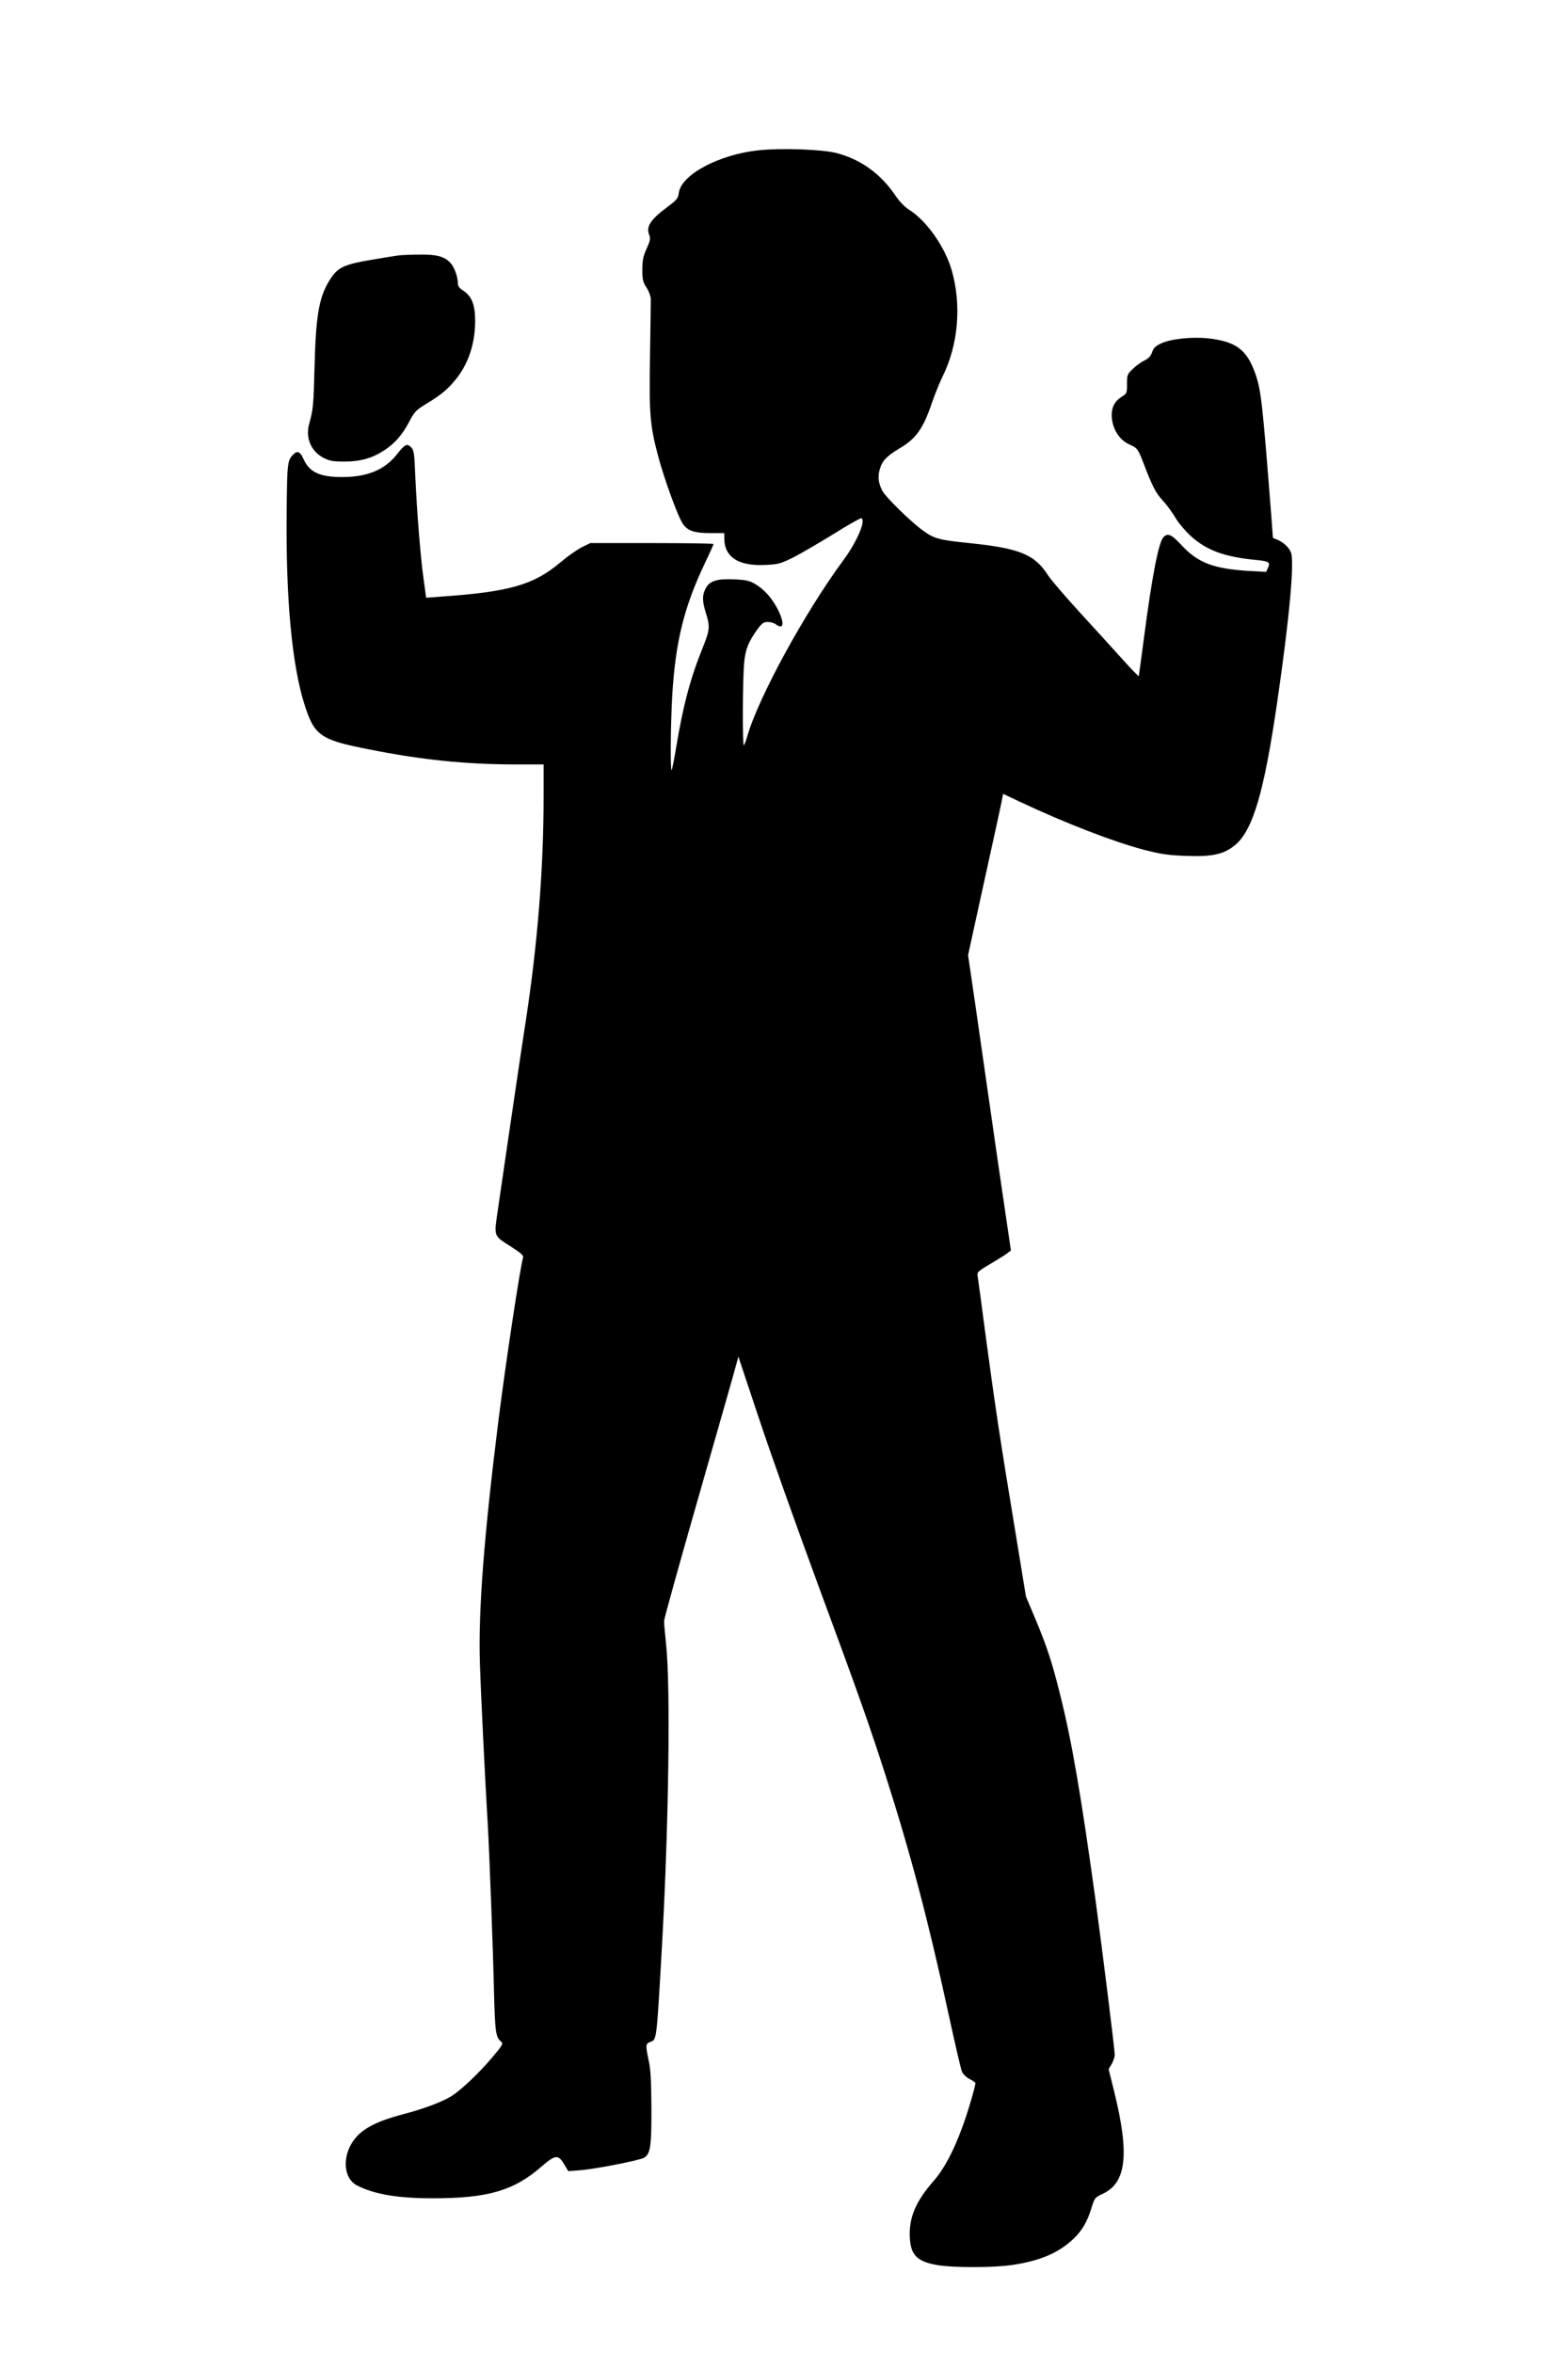 <?xml version="1.0" standalone="no"?>
<!DOCTYPE svg PUBLIC "-//W3C//DTD SVG 20010904//EN"
 "http://www.w3.org/TR/2001/REC-SVG-20010904/DTD/svg10.dtd">
<svg version="1.0" xmlns="http://www.w3.org/2000/svg"
 width="1024pt" height="1536pt" viewBox="0 0 1024 1536"
 preserveAspectRatio="xMidYMid meet">
<g transform="translate(0,1536) scale(0.1,-0.1)"
fill="#000000" stroke="none">
<path d="M4955 14379 c-259 -27 -506 -159 -522 -278 -5 -37 -13 -46 -74 -92
-111 -82 -141 -127 -119 -183 9 -23 6 -38 -17 -89 -23 -50 -28 -77 -28 -138 0
-65 4 -81 27 -116 16 -24 27 -56 28 -75 0 -18 -2 -184 -5 -368 -6 -381 -1
-453 51 -650 40 -153 132 -406 165 -452 32 -44 74 -58 179 -58 l90 0 0 -34 c0
-122 92 -182 265 -174 87 4 100 7 187 50 51 26 169 95 263 153 93 58 174 104
180 102 32 -12 -28 -153 -116 -272 -254 -344 -559 -903 -630 -1155 -7 -25 -16
-49 -21 -55 -10 -12 -9 425 2 541 8 86 28 135 87 217 29 39 40 47 67 47 18 0
41 -7 52 -15 52 -39 59 6 14 96 -38 74 -89 132 -149 167 -38 22 -60 27 -136
30 -114 5 -161 -10 -186 -58 -24 -44 -24 -83 1 -162 28 -88 25 -111 -20 -224
-80 -195 -130 -383 -175 -657 -12 -76 -26 -141 -29 -144 -9 -10 -7 293 4 486
21 349 76 575 211 860 33 68 59 127 59 130 0 3 -181 6 -403 6 l-402 0 -55 -27
c-30 -15 -93 -59 -139 -98 -175 -148 -333 -194 -787 -225 l-91 -7 -17 124
c-20 144 -43 432 -54 670 -6 152 -9 170 -28 189 -27 26 -39 20 -92 -47 -79
-100 -191 -147 -352 -148 -152 -1 -220 31 -259 120 -21 46 -39 54 -65 28 -39
-39 -41 -52 -44 -379 -6 -556 34 -992 115 -1249 65 -207 103 -235 414 -296
348 -70 641 -100 967 -100 l182 0 0 -209 c0 -468 -39 -959 -115 -1456 -35
-227 -89 -595 -125 -840 -17 -115 -42 -288 -56 -384 -29 -202 -36 -182 88
-262 58 -37 78 -55 74 -67 -20 -69 -114 -692 -160 -1057 -95 -759 -133 -1248
-122 -1590 5 -177 36 -805 51 -1050 10 -163 35 -825 41 -1095 7 -268 11 -299
48 -329 14 -11 6 -24 -59 -101 -86 -102 -201 -211 -265 -252 -60 -38 -181 -84
-320 -120 -155 -41 -247 -85 -302 -147 -95 -105 -93 -267 3 -317 113 -58 265
-84 494 -84 360 0 530 49 710 206 91 79 110 81 148 18 l28 -47 77 6 c103 8
391 65 419 82 41 27 48 73 47 325 -1 177 -5 254 -18 310 -21 99 -20 109 9 120
45 17 42 -9 80 665 42 758 54 1643 26 1920 -8 77 -15 151 -14 165 0 14 104
387 231 830 127 443 236 825 242 850 l12 44 133 -399 c73 -220 244 -701 380
-1070 278 -752 344 -940 450 -1270 162 -507 277 -941 409 -1550 42 -192 81
-363 88 -378 6 -16 27 -36 49 -48 22 -11 39 -23 39 -27 0 -22 -54 -205 -86
-289 -60 -162 -119 -272 -187 -350 -119 -136 -163 -242 -155 -374 6 -109 49
-152 174 -174 105 -19 372 -19 497 0 180 27 299 78 396 169 58 55 92 113 121
209 18 59 22 63 69 85 158 72 179 259 76 674 l-35 141 20 34 c11 19 20 46 20
59 0 35 -83 700 -126 1014 -95 689 -155 1035 -230 1335 -54 217 -86 314 -164
501 l-60 142 -74 453 c-91 547 -131 815 -191 1264 -24 187 -47 354 -50 371 -5
30 -3 33 82 83 49 29 99 60 111 70 l24 18 -36 244 c-20 134 -77 525 -126 869
-49 344 -96 668 -104 720 l-14 95 103 470 c57 259 109 495 115 527 l11 56 112
-53 c298 -140 609 -260 807 -312 113 -29 158 -36 276 -40 174 -7 252 11 326
76 112 99 184 347 268 922 81 554 114 920 91 982 -12 32 -48 66 -87 83 l-31
13 -11 148 c-57 729 -66 814 -103 921 -55 158 -125 212 -306 233 -108 12 -251
-3 -313 -34 -34 -16 -48 -30 -56 -56 -8 -24 -22 -40 -50 -54 -21 -10 -56 -35
-76 -55 -36 -34 -38 -39 -38 -98 0 -61 -1 -63 -35 -84 -43 -27 -65 -66 -65
-118 0 -84 47 -163 115 -193 53 -24 56 -27 94 -126 56 -147 79 -191 124 -240
25 -26 61 -76 81 -109 19 -34 64 -87 98 -119 104 -96 222 -140 428 -160 86 -8
98 -15 81 -51 l-12 -27 -112 6 c-229 14 -331 52 -436 163 -71 77 -95 88 -124
56 -31 -34 -75 -261 -127 -662 -17 -129 -32 -239 -33 -243 -1 -4 -49 45 -107
110 -58 64 -182 201 -277 304 -94 103 -187 211 -207 241 -88 139 -186 179
-516 213 -197 20 -229 28 -304 83 -77 55 -242 217 -263 257 -27 51 -32 93 -17
144 16 54 44 83 130 135 108 64 154 129 213 305 18 51 47 123 65 160 105 209
127 473 60 701 -43 148 -162 317 -271 387 -34 21 -67 55 -94 95 -98 144 -226
237 -386 279 -92 24 -358 34 -508 18z"/>
<path d="M2605 13693 c-16 -2 -97 -15 -180 -29 -167 -28 -214 -48 -258 -111
-82 -119 -104 -233 -113 -593 -6 -245 -9 -274 -35 -367 -25 -92 12 -179 94
-222 41 -20 62 -24 135 -24 106 0 180 21 259 72 72 46 120 102 167 191 33 63
43 73 113 116 97 58 142 97 197 167 78 101 119 229 119 372 0 106 -22 161 -78
198 -27 17 -35 29 -35 52 -1 39 -23 101 -47 127 -38 43 -90 58 -203 56 -58 0
-118 -3 -135 -5z"/>
</g>
</svg>
